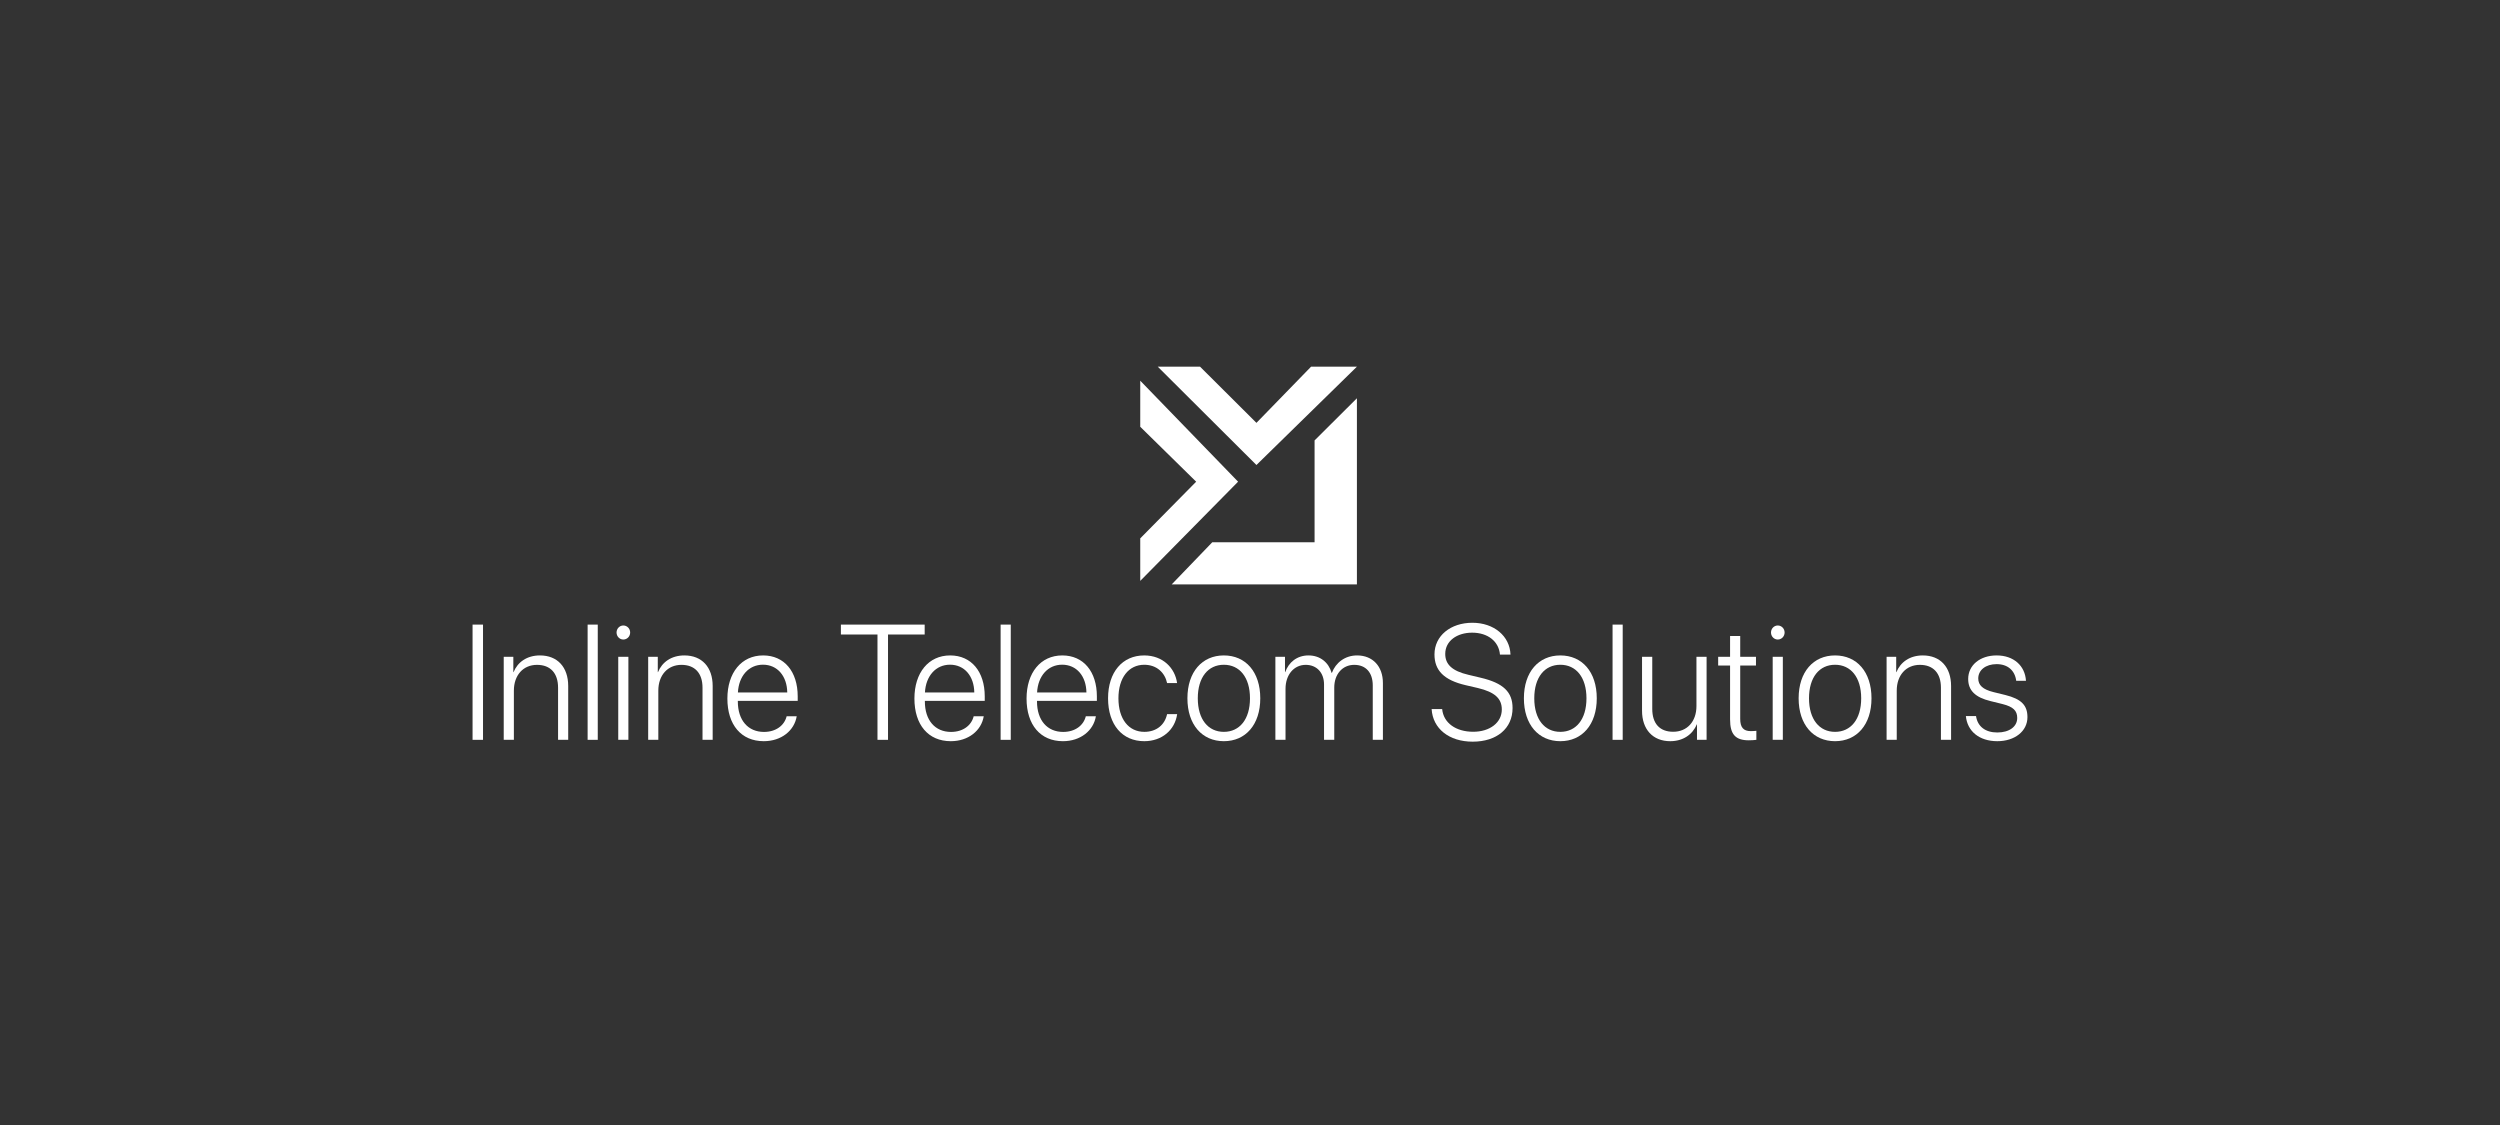 <svg width="300" height="135" viewBox="0 0 300 135" fill="none" xmlns="http://www.w3.org/2000/svg">
<rect x="0" y="0" width="300" height="135" fill="#333333" stroke="none"/>
<path d="M57.962 88.78V74.952H56.707V88.78H57.962Z" fill="white"/>
<path d="M60.447 88.78H61.665V82.877C61.665 81.028 62.781 79.782 64.441 79.782C66.046 79.782 66.968 80.778 66.968 82.522V88.78H68.185V82.321C68.185 80.06 66.894 78.651 64.791 78.651C63.242 78.651 62.117 79.447 61.628 80.654H61.6V78.814H60.447V88.78Z" fill="white"/>
<path d="M70.514 88.78H71.731V74.952H70.514V88.78Z" fill="white"/>
<path d="M74.798 76.744C75.25 76.744 75.619 76.371 75.619 75.901C75.619 75.431 75.25 75.058 74.798 75.058C74.355 75.058 73.986 75.431 73.986 75.901C73.986 76.371 74.355 76.744 74.798 76.744ZM74.189 88.78H75.407V78.814H74.189V88.78Z" fill="white"/>
<path d="M77.781 88.78H78.999V82.877C78.999 81.028 80.115 79.782 81.775 79.782C83.38 79.782 84.302 80.778 84.302 82.522V88.78H85.52V82.321C85.52 80.06 84.228 78.651 82.126 78.651C80.576 78.651 79.451 79.447 78.962 80.654H78.934V78.814H77.781V88.78Z" fill="white"/>
<path d="M94.397 85.953C94.129 87.045 93.124 87.831 91.676 87.831C89.767 87.831 88.54 86.432 88.54 84.18V84.104H95.725V83.567C95.725 80.596 94.12 78.651 91.575 78.651C88.974 78.651 87.286 80.731 87.286 83.826C87.286 86.988 88.955 88.943 91.648 88.943C93.76 88.943 95.319 87.678 95.605 85.953H94.397ZM91.556 79.763C93.29 79.763 94.443 81.133 94.471 83.097H88.549C88.651 81.133 89.841 79.763 91.556 79.763Z" fill="white"/>
<path d="M106.562 88.78V76.141H110.961V74.952H100.908V76.141H105.298V88.78H106.562Z" fill="white"/>
<path d="M116.841 85.953C116.573 87.045 115.568 87.831 114.12 87.831C112.211 87.831 110.984 86.432 110.984 84.18V84.104H118.169V83.567C118.169 80.596 116.564 78.651 114.019 78.651C111.418 78.651 109.73 80.731 109.73 83.826C109.73 86.988 111.399 88.943 114.092 88.943C116.205 88.943 117.763 87.678 118.049 85.953H116.841ZM114 79.763C115.734 79.763 116.887 81.133 116.915 83.097H110.993C111.095 81.133 112.285 79.763 114 79.763Z" fill="white"/>
<path d="M120.074 88.78H121.291V74.952H120.074V88.78Z" fill="white"/>
<path d="M130.297 85.953C130.03 87.045 129.024 87.831 127.576 87.831C125.667 87.831 124.44 86.432 124.44 84.18V84.104H131.625V83.567C131.625 80.596 130.021 78.651 127.475 78.651C124.874 78.651 123.186 80.731 123.186 83.826C123.186 86.988 124.856 88.943 127.549 88.943C129.661 88.943 131.22 87.678 131.505 85.953H130.297ZM127.456 79.763C129.19 79.763 130.343 81.133 130.371 83.097H124.45C124.551 81.133 125.741 79.763 127.456 79.763Z" fill="white"/>
<path d="M141.25 81.967C141.01 80.184 139.562 78.651 137.302 78.651C134.692 78.651 132.967 80.654 132.967 83.797C132.967 86.988 134.692 88.943 137.311 88.943C139.433 88.943 140.991 87.601 141.259 85.694H140.051C139.774 86.988 138.769 87.822 137.32 87.822C135.448 87.822 134.212 86.298 134.212 83.797C134.212 81.334 135.439 79.772 137.311 79.772C138.824 79.772 139.792 80.74 140.051 81.967H141.25Z" fill="white"/>
<path d="M146.862 88.943C149.472 88.943 151.233 86.959 151.233 83.797C151.233 80.625 149.472 78.651 146.862 78.651C144.261 78.651 142.49 80.625 142.49 83.797C142.49 86.959 144.252 88.943 146.862 88.943ZM146.862 87.822C144.98 87.822 143.735 86.327 143.735 83.797C143.735 81.267 144.98 79.772 146.862 79.772C148.743 79.772 149.998 81.267 149.998 83.797C149.998 86.327 148.743 87.822 146.862 87.822Z" fill="white"/>
<path d="M153.046 88.78H154.263V82.657C154.263 80.96 155.278 79.782 156.689 79.782C157.998 79.782 158.884 80.711 158.884 82.139V88.78H160.111V82.503C160.111 80.913 161.088 79.782 162.509 79.782C163.901 79.782 164.731 80.711 164.731 82.254V88.78H165.949V81.967C165.949 79.954 164.722 78.651 162.85 78.651C161.402 78.651 160.277 79.523 159.825 80.75H159.797C159.437 79.494 158.423 78.651 157.021 78.651C155.628 78.651 154.641 79.485 154.226 80.654H154.199V78.814H153.046V88.78Z" fill="white"/>
<path d="M171.796 85.091C171.934 87.429 173.88 89 176.721 89C179.608 89 181.508 87.419 181.508 84.966C181.508 83.049 180.41 81.967 177.671 81.325L176.223 80.98C174.249 80.52 173.429 79.724 173.429 78.469C173.429 76.898 174.858 75.92 176.657 75.92C178.547 75.92 179.866 76.974 179.995 78.555H181.259C181.185 76.332 179.276 74.732 176.684 74.732C174.074 74.732 172.137 76.294 172.137 78.527C172.137 80.433 173.244 81.612 175.891 82.225L177.339 82.561C179.387 83.049 180.217 83.835 180.217 85.138C180.217 86.71 178.787 87.812 176.786 87.812C174.701 87.812 173.216 86.748 173.06 85.091H171.796Z" fill="white"/>
<path d="M187.24 88.943C189.85 88.943 191.612 86.959 191.612 83.797C191.612 80.625 189.85 78.651 187.24 78.651C184.639 78.651 182.868 80.625 182.868 83.797C182.868 86.959 184.63 88.943 187.24 88.943ZM187.24 87.822C185.359 87.822 184.113 86.327 184.113 83.797C184.113 81.267 185.359 79.772 187.24 79.772C189.122 79.772 190.376 81.267 190.376 83.797C190.376 86.327 189.122 87.822 187.24 87.822Z" fill="white"/>
<path d="M193.507 88.78H194.724V74.952H193.507V88.78Z" fill="white"/>
<path d="M204.791 78.814H203.574V84.726C203.574 86.595 202.449 87.812 200.779 87.812C199.174 87.812 198.271 86.835 198.271 85.071V78.814H197.044V85.292C197.044 87.534 198.344 88.943 200.429 88.943C201.951 88.943 203.104 88.157 203.611 86.93H203.639V88.78H204.791V78.814Z" fill="white"/>
<path d="M207.609 76.323V78.814H206.179V79.868H207.609V86.327C207.609 88.128 208.255 88.837 209.859 88.837C210.118 88.837 210.634 88.809 210.763 88.78V87.697C210.689 87.716 210.228 87.735 210.099 87.735C209.214 87.735 208.826 87.294 208.826 86.269V79.868H210.717V78.814H208.826V76.323H207.609Z" fill="white"/>
<path d="M213.332 76.744C213.784 76.744 214.153 76.371 214.153 75.901C214.153 75.431 213.784 75.058 213.332 75.058C212.889 75.058 212.52 75.431 212.52 75.901C212.52 76.371 212.889 76.744 213.332 76.744ZM212.723 88.78H213.94V78.814H212.723V88.78Z" fill="white"/>
<path d="M220.207 88.943C222.818 88.943 224.579 86.959 224.579 83.797C224.579 80.625 222.818 78.651 220.207 78.651C217.606 78.651 215.836 80.625 215.836 83.797C215.836 86.959 217.597 88.943 220.207 88.943ZM220.207 87.822C218.326 87.822 217.081 86.327 217.081 83.797C217.081 81.267 218.326 79.772 220.207 79.772C222.089 79.772 223.343 81.267 223.343 83.797C223.343 86.327 222.089 87.822 220.207 87.822Z" fill="white"/>
<path d="M226.391 88.78H227.609V82.877C227.609 81.028 228.725 79.782 230.385 79.782C231.99 79.782 232.912 80.778 232.912 82.522V88.78H234.13V82.321C234.13 80.06 232.838 78.651 230.735 78.651C229.186 78.651 228.061 79.447 227.572 80.654H227.544V78.814H226.391V88.78Z" fill="white"/>
<path d="M236.182 81.478C236.182 82.858 237.039 83.692 238.866 84.132L240.304 84.487C241.596 84.813 242.066 85.292 242.066 86.154C242.066 87.199 241.116 87.898 239.677 87.898C238.238 87.898 237.307 87.18 237.122 85.924H235.905C236.071 87.745 237.51 88.943 239.677 88.943C241.771 88.943 243.293 87.745 243.293 86.058C243.293 84.65 242.573 83.883 240.655 83.404L239.207 83.049C237.934 82.733 237.39 82.225 237.39 81.411C237.39 80.414 238.284 79.696 239.594 79.696C240.922 79.696 241.789 80.453 241.946 81.698H243.117C243.007 79.887 241.642 78.651 239.594 78.651C237.593 78.651 236.182 79.83 236.182 81.478Z" fill="white"/>
<path d="M150.773 55.8L162.83 44L157.33 44L150.773 50.743L144.004 44L138.928 44L150.773 55.8Z" fill="white"/>
<path d="M148.571 57.803L136.829 45.685V51.213L143.539 57.803L136.829 64.605V69.707L148.571 57.803Z" fill="white"/>
<path d="M162.829 70.128V47.792L157.749 52.85V65.071H145.473L140.604 70.128H162.829Z" fill="white"/>
</svg>
